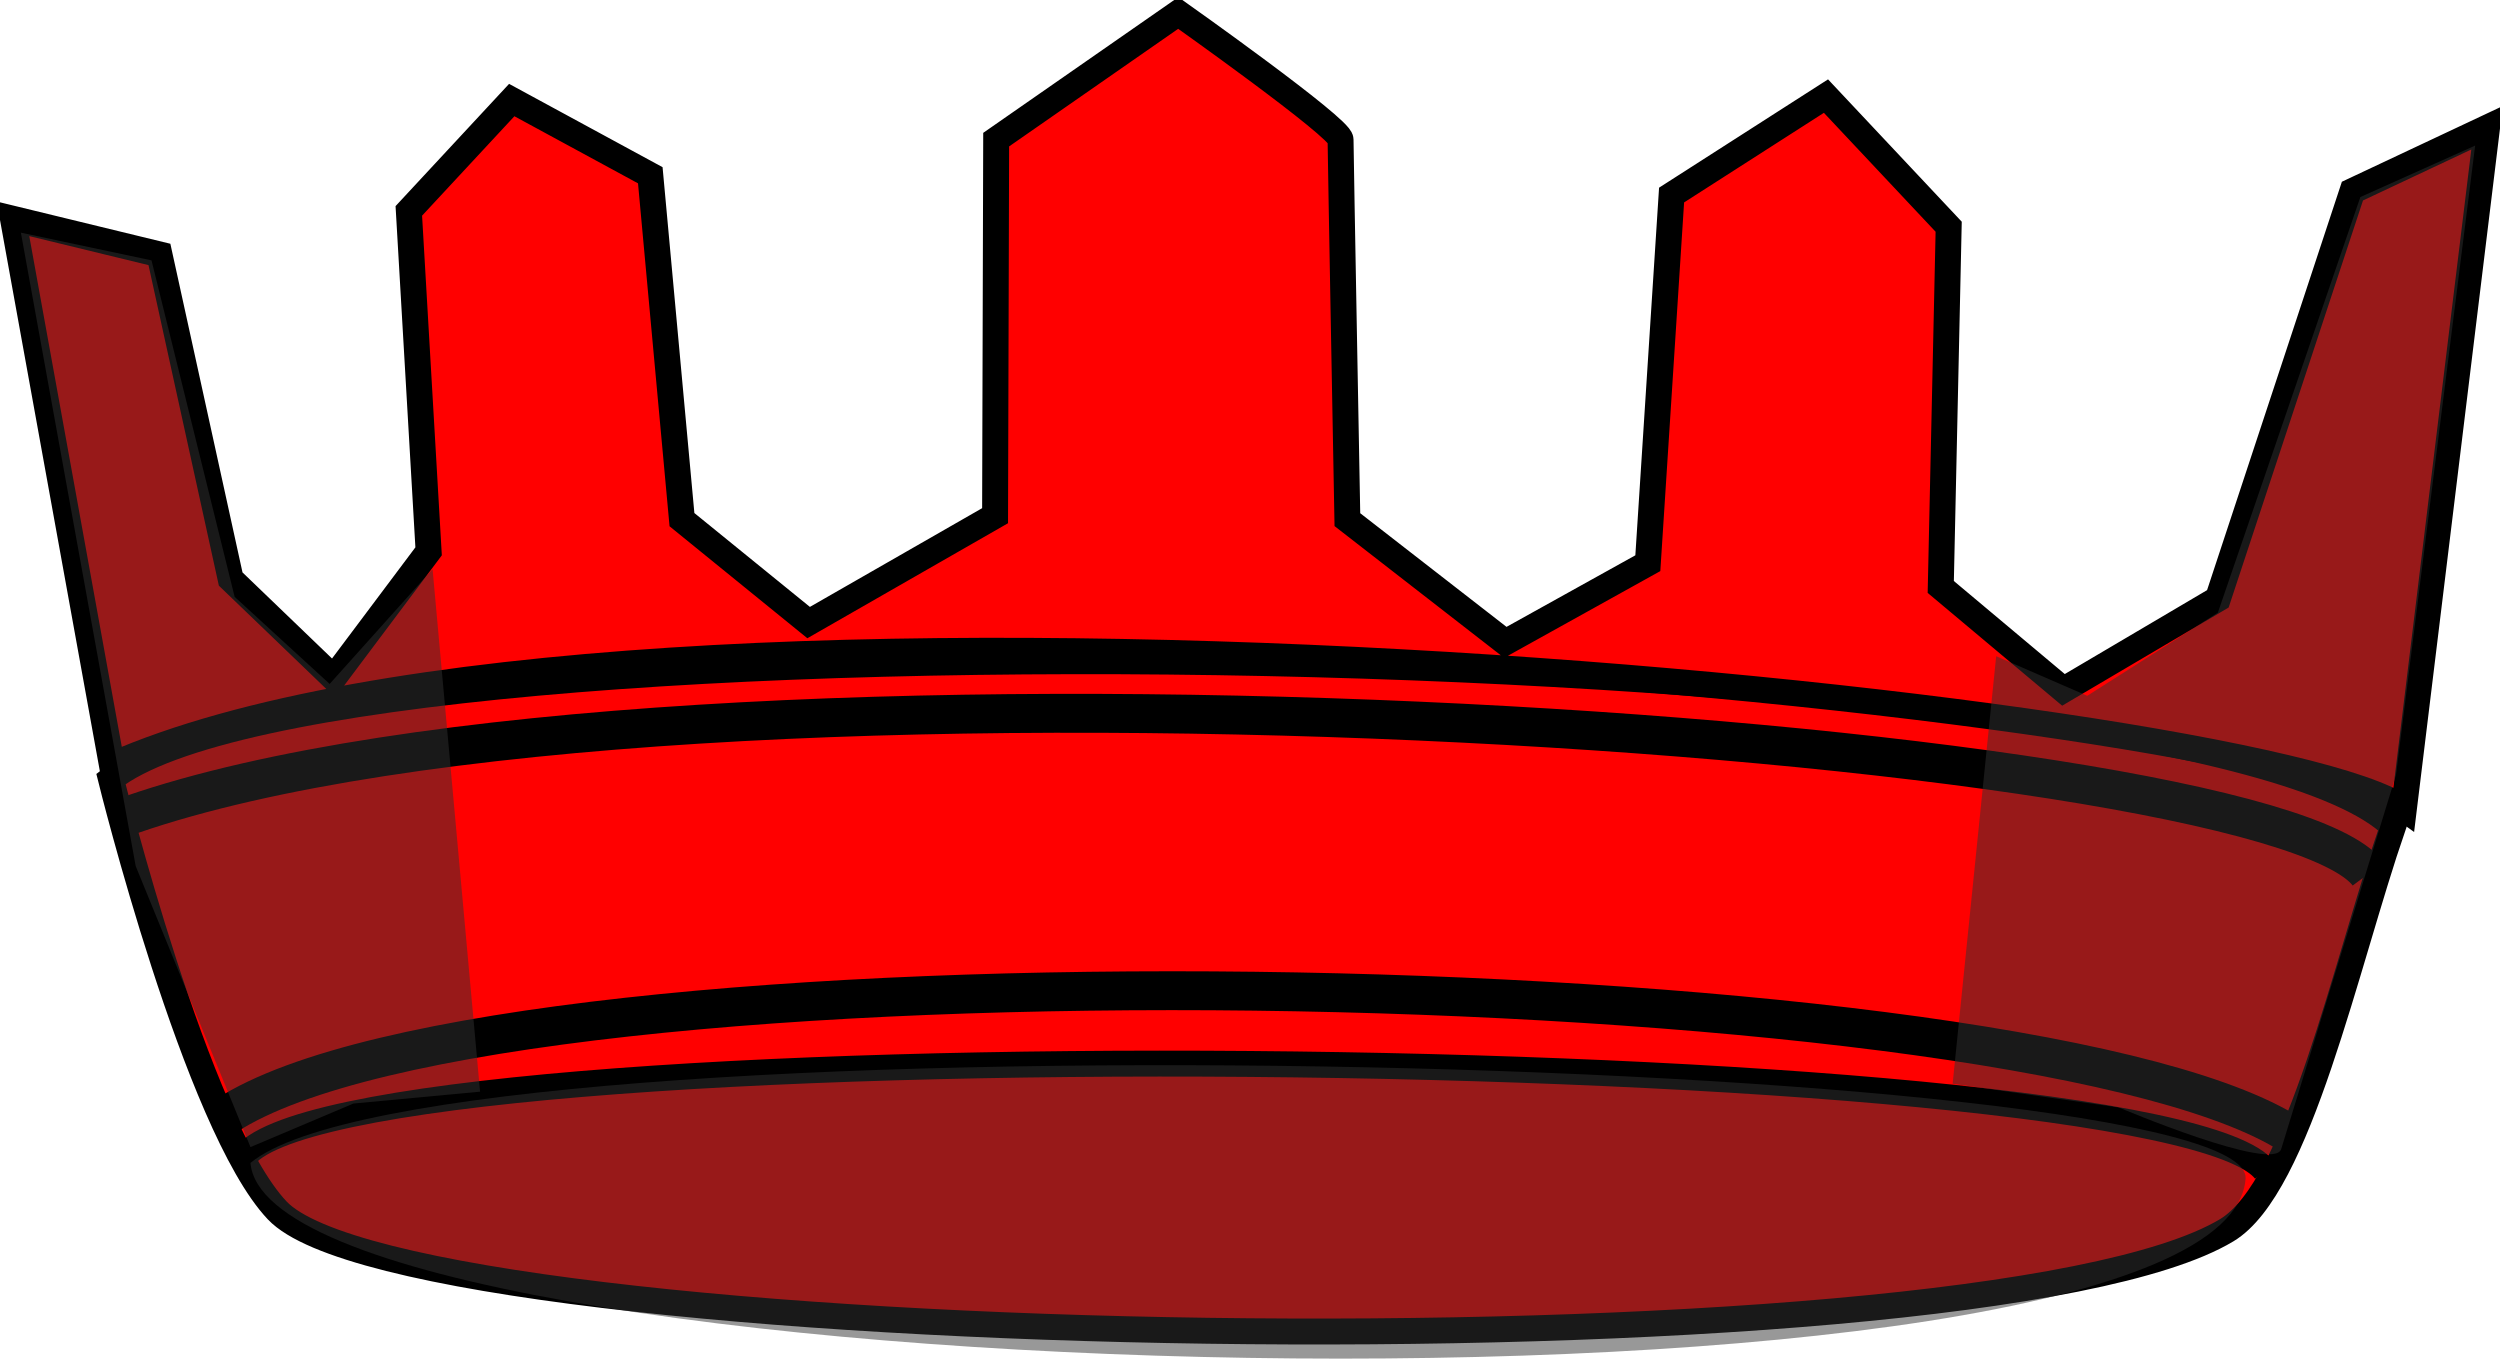 <?xml version="1.0" encoding="UTF-8" standalone="no"?>
<!-- Created with Inkscape (http://www.inkscape.org/) -->

<svg
   xmlns:dc="http://purl.org/dc/elements/1.1/"
   xmlns:cc="http://creativecommons.org/ns#"
   xmlns:rdf="http://www.w3.org/1999/02/22-rdf-syntax-ns#"
   xmlns:svg="http://www.w3.org/2000/svg"
   xmlns="http://www.w3.org/2000/svg"
   xmlns:sodipodi="http://sodipodi.sourceforge.net/DTD/sodipodi-0.dtd"
   xmlns:inkscape="http://www.inkscape.org/namespaces/inkscape"
   width="385.679"
   height="209.597"
   id="svg2"
   version="1.1"
   inkscape:version="0.48.2 r9819"
   sodipodi:docname="vallary.svg">
  <defs
     id="defs4">
    <inkscape:path-effect
       effect="spiro"
       id="path-effect3013"
       is_visible="true" />
    <inkscape:perspective
       sodipodi:type="inkscape:persp3d"
       inkscape:vp_x="0 : 530 : 1"
       inkscape:vp_y="0 : 1000 : 0"
       inkscape:vp_z="740 : 530 : 1"
       inkscape:persp3d-origin="370 : 350 : 1"
       id="perspective10" />
  </defs>
  <sodipodi:namedview
     id="base"
     pagecolor="#ffffff"
     bordercolor="#666666"
     borderopacity="1.0"
     inkscape:pageopacity="0.0"
     inkscape:pageshadow="2"
     inkscape:zoom="1.6375"
     inkscape:cx="100.62596"
     inkscape:cy="80.268372"
     inkscape:document-units="px"
     inkscape:current-layer="body"
     showgrid="false"
     inkscape:window-width="1157"
     inkscape:window-height="874"
     inkscape:window-x="509"
     inkscape:window-y="109"
     inkscape:window-maximized="0"
     borderlayer="true"
     showguides="true"
     inkscape:guide-bbox="true"
     fit-margin-top="0"
     fit-margin-left="0"
     fit-margin-right="0"
     fit-margin-bottom="0">
    <sodipodi:guide
       orientation="0,1"
       position="79.557,0.574"
       id="guide4649" />
  </sodipodi:namedview>
  <g
     inkscape:label="Layer 1"
     inkscape:groupmode="layer"
     id="body"
     transform="translate(-3.496,-649.221)">
    <path
       style="fill:#ff0000;fill-opacity:1;stroke:#000000;stroke-width:4;stroke-linecap:butt;stroke-linejoin:miter;stroke-opacity:1"
       d="m 20.611,119.389 c 35.42,-28.092 322.313,-22.005 352.061,7.328 -7.314,21.218 -14.521,55.601 -25.649,62.29 -39.022,23.458 -280,18.931 -300.763,-3.053 C 33.792,172.754 20.611,119.389 20.611,119.389 z"
       id="path4611"
       inkscape:connector-curvature="0"
       transform="translate(0,650)"
       sodipodi:nodetypes="ccssc" />
    <path
       style="fill:none;stroke:#000000;stroke-width:4;stroke-linecap:butt;stroke-linejoin:miter;stroke-opacity:1"
       d="M 40.916,178.015 C 54.351,156.641 337.71,159.695 352.977,179.847"
       id="path4613"
       inkscape:connector-curvature="0"
       transform="translate(0,650)"
       sodipodi:nodetypes="cc" />
    <path
       style="opacity:0.5;fill:#333333;stroke:none"
       d="M 42.137,178.626 C 70.84,154.809 351.351,161.946 349.924,181.069 346.87,221.985 45.191,214.656 42.137,178.626 z"
       id="path4615"
       inkscape:connector-curvature="0"
       transform="translate(0,650)"
       sodipodi:nodetypes="csc" />
    <path
       style="fill:none;stroke:#000000;stroke-width:6;stroke-opacity:1"
       d="M 38.473,171.298 C 81.832,143.206 312.061,147.481 356.031,173.74"
       id="path3019"
       inkscape:connector-curvature="0"
       transform="translate(0,650)"
       sodipodi:nodetypes="cc" />
    <path
       style="fill:none;stroke:#000000;stroke-width:6;stroke-opacity:1"
       d="M 23.817,124.885 C 108.702,95.573 352.977,112.672 368.855,134.046"
       id="path3021"
       inkscape:connector-curvature="0"
       transform="translate(0,650)"
       sodipodi:nodetypes="cc" />
    <path
       style="fill:#ff0000;stroke:#000000;stroke-width:4;stroke-opacity:1"
       d="M 20.763,117.252 5.496,32.977 28.092,38.473 39.084,88.55 54.962,103.817 69.618,84.275 66.565,31.756 82.443,14.656 l 21.374,11.603 4.886,53.13 19.542,15.878 28.763,-16.489 0.168,-58.015 28.092,-19.542 c 0,0 25.038,17.71 25.038,19.542 0,1.832 1.053,58.626 1.053,58.626 l 24.366,18.931 21.985,-12.214 3.664,-56.794 23.817,-15.267 18.931,20.153 -1.221,55.573 18.931,15.878 23.817,-14.046 20.763,-62.901 20.763,-9.771 -12.824,105.038 C 352.366,108.092 101.374,81.832 20.763,117.252 z"
       id="path3023"
       inkscape:connector-curvature="0"
       transform="translate(0,650)"
       sodipodi:nodetypes="ccccccccccccccsccccccccccccc" />
    <path
       style="opacity:0.5;fill:#333333;fill-opacity:1;stroke:none"
       d="m 24.427,132.824 17.71,43.359 15.878,-6.718 19.542,-1.832 L 70.229,87.023 54.351,104.733 39.695,91.298 26.87,39.389 6.718,35.115 z"
       id="path4661"
       inkscape:connector-curvature="0"
       transform="translate(0,650)"
       sodipodi:nodetypes="cccccccccc" />
    <path
       style="opacity:0.5;fill:#333333;fill-opacity:1;stroke:none"
       d="m 311.45,100.458 -6.718,65.954 25.649,3.664 c 0,0 23.905,10.105 25.038,6.412 l 17.71,-57.71 12.214,-97.099 -17.71,7.939 -21.985,64.122 -20.153,12.824 z"
       id="path4659"
       inkscape:connector-curvature="0"
       transform="translate(0,650)"
       sodipodi:nodetypes="cccscccccc" />
  </g>
</svg>
